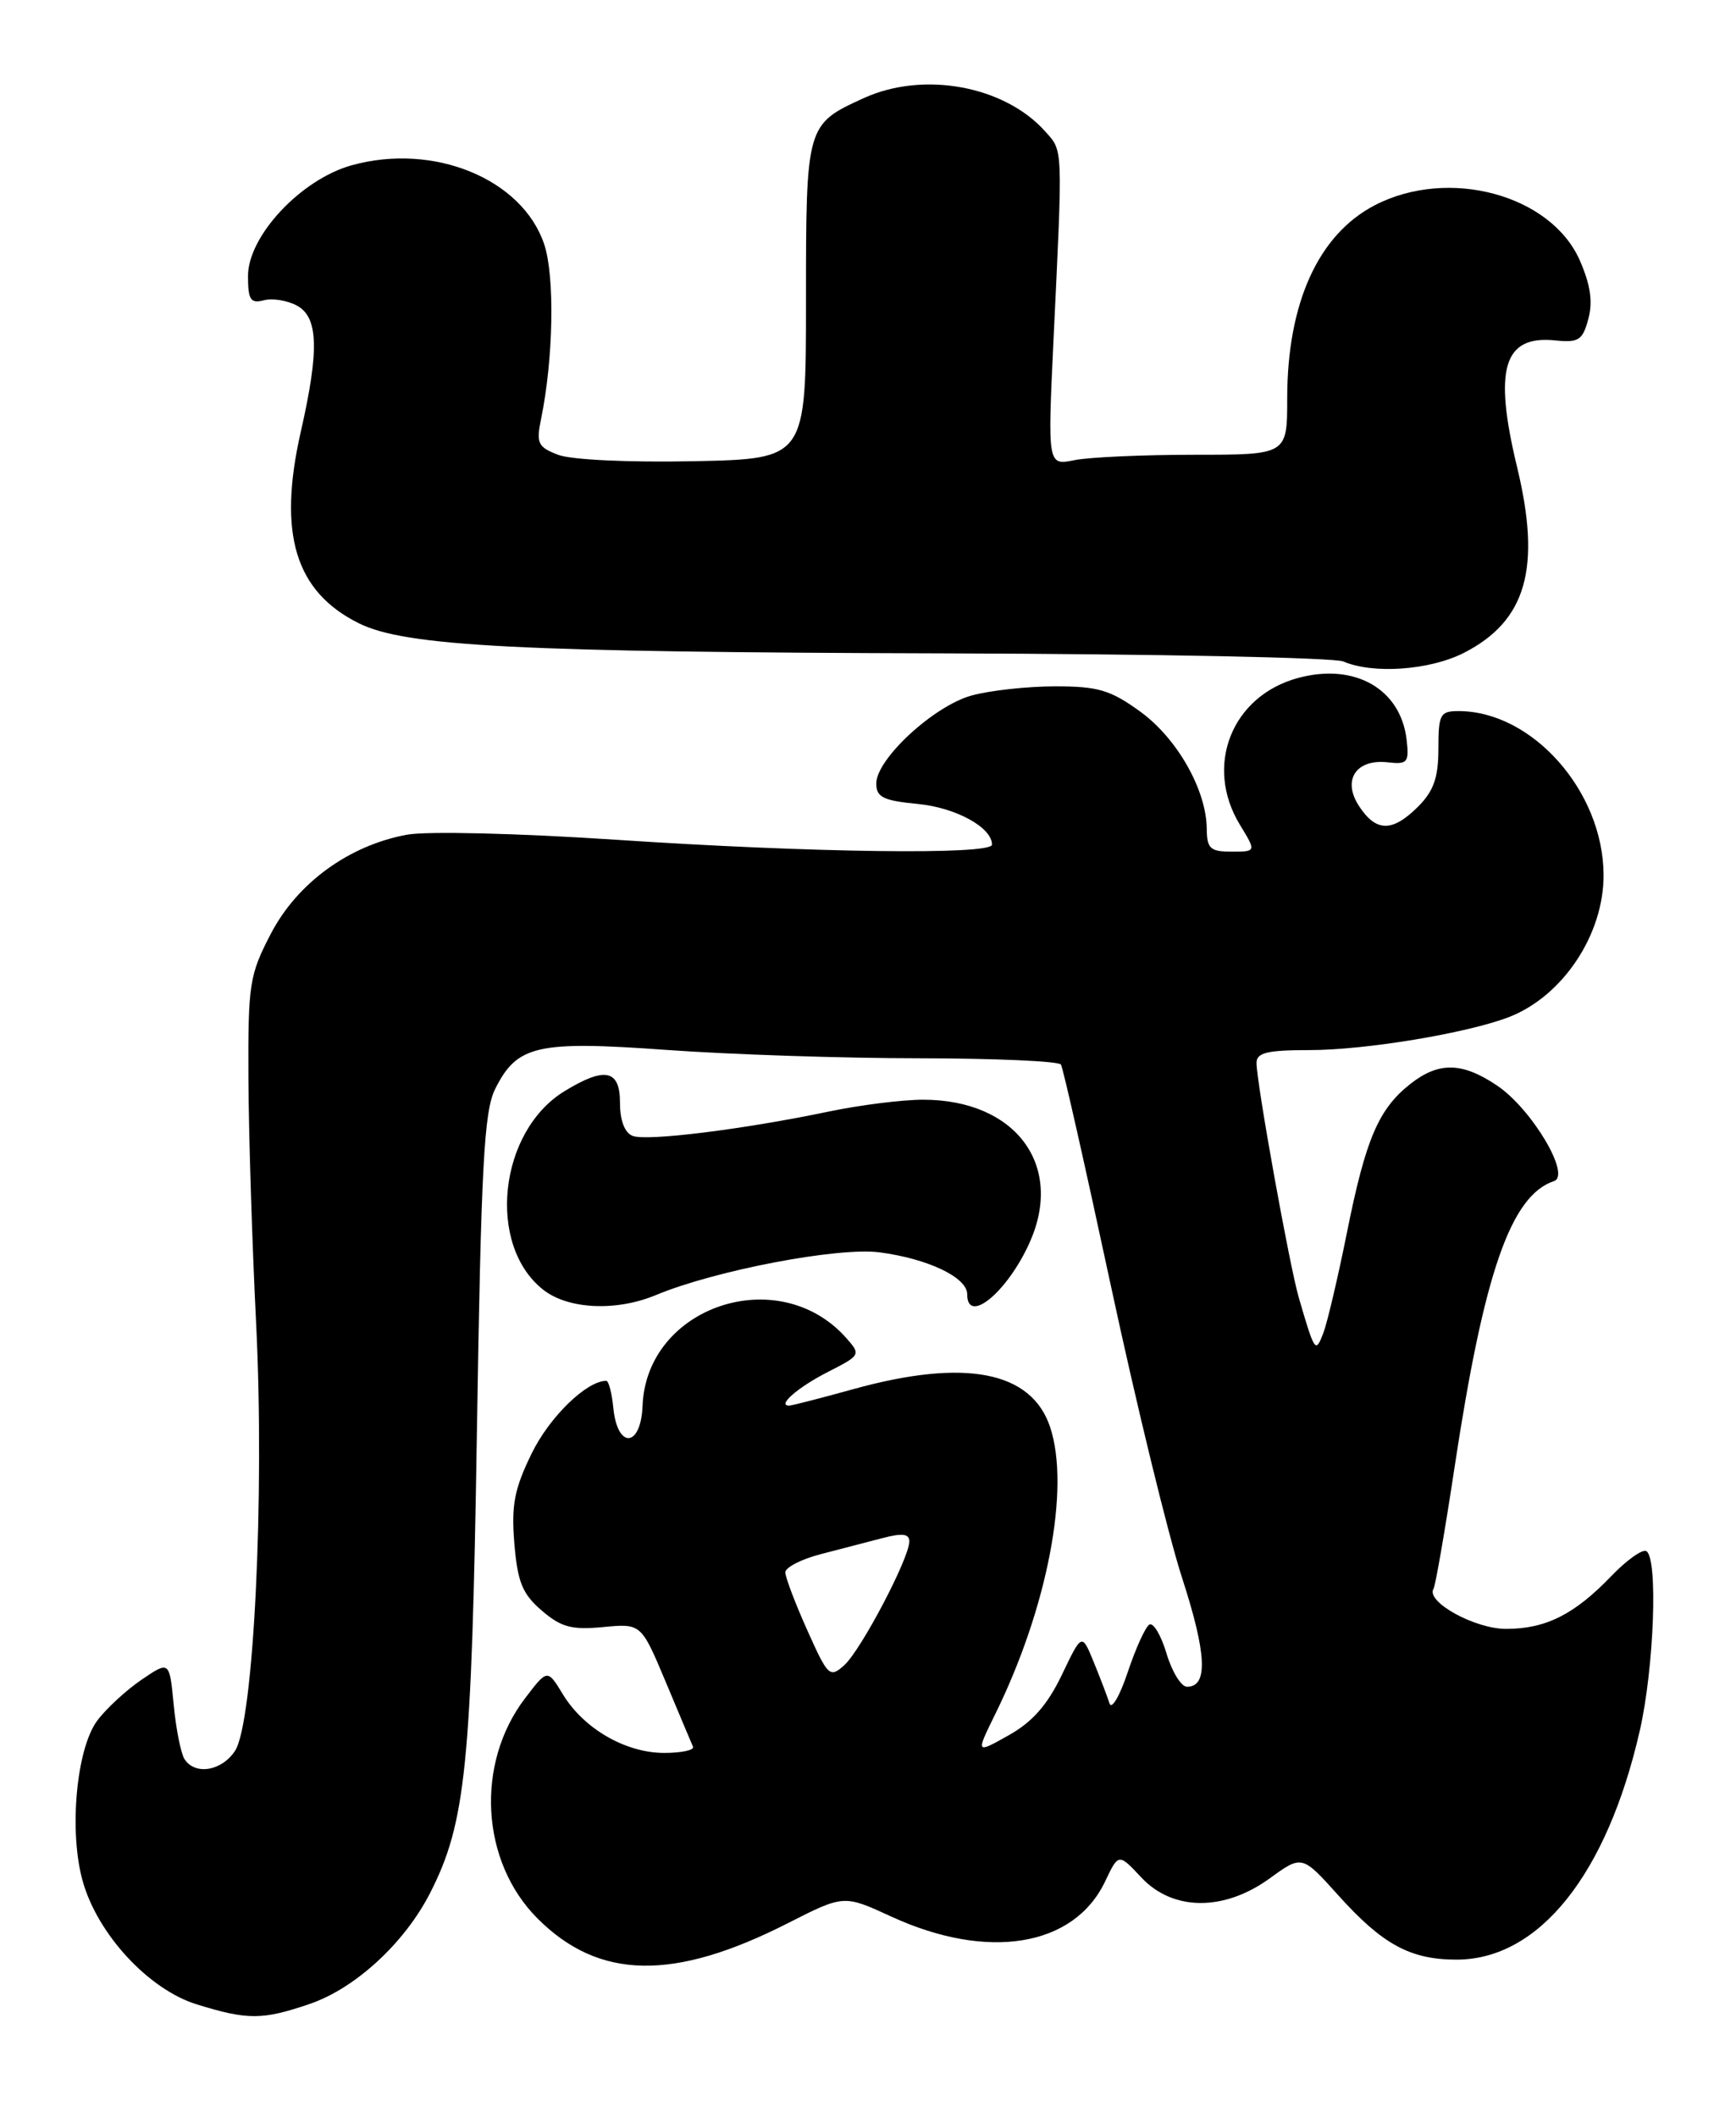 <?xml version="1.0" encoding="UTF-8" standalone="no"?>
<!DOCTYPE svg PUBLIC "-//W3C//DTD SVG 1.1//EN" "http://www.w3.org/Graphics/SVG/1.1/DTD/svg11.dtd" >
<svg xmlns="http://www.w3.org/2000/svg" xmlns:xlink="http://www.w3.org/1999/xlink" version="1.1" viewBox="0 0 210 256">
 <g >
 <path fill="currentColor"
d=" M 37.46 242.36 C 42.99 240.47 48.94 234.99 52.03 228.94 C 56.35 220.47 57.05 213.58 57.69 173.20 C 58.20 140.95 58.55 134.40 59.90 131.70 C 62.55 126.40 64.94 125.85 80.65 126.98 C 88.27 127.53 102.01 127.99 111.19 127.99 C 120.37 128.00 128.09 128.34 128.34 128.75 C 128.60 129.16 131.31 141.20 134.38 155.50 C 137.45 169.80 141.33 185.72 143.01 190.88 C 145.98 200.04 146.16 204.00 143.59 204.00 C 142.89 204.00 141.77 202.19 141.11 199.97 C 140.45 197.76 139.51 196.19 139.03 196.48 C 138.55 196.78 137.37 199.38 136.41 202.26 C 135.45 205.14 134.46 206.82 134.21 206.00 C 133.95 205.18 133.09 202.93 132.30 201.00 C 130.87 197.50 130.87 197.50 128.45 202.56 C 126.72 206.17 124.89 208.26 122.03 209.86 C 118.03 212.11 118.03 212.11 120.39 207.31 C 126.71 194.47 129.48 180.02 127.04 172.62 C 124.79 165.82 116.76 164.26 103.24 168.00 C 99.27 169.10 95.77 170.00 95.45 170.00 C 93.96 170.00 96.54 167.76 100.16 165.92 C 104.13 163.89 104.16 163.84 102.34 161.79 C 94.19 152.64 78.21 157.97 77.73 170.01 C 77.53 175.10 74.67 175.28 74.19 170.24 C 74.01 168.46 73.63 167.00 73.34 167.00 C 70.96 167.00 66.49 171.35 64.33 175.75 C 62.21 180.09 61.84 182.02 62.22 186.68 C 62.61 191.34 63.19 192.77 65.53 194.78 C 67.88 196.80 69.15 197.14 72.96 196.78 C 77.56 196.34 77.56 196.34 80.53 203.41 C 82.16 207.31 83.65 210.83 83.83 211.25 C 84.02 211.66 82.44 212.00 80.33 212.00 C 75.67 211.99 70.63 209.08 68.10 204.93 C 66.22 201.84 66.22 201.84 63.51 205.40 C 57.48 213.31 58.15 225.15 65.03 232.03 C 72.45 239.45 81.49 239.62 95.29 232.60 C 102.08 229.15 102.08 229.15 107.79 231.78 C 119.47 237.16 129.90 235.46 133.67 227.57 C 135.31 224.12 135.31 224.12 138.06 227.06 C 141.87 231.14 148.07 231.18 153.60 227.17 C 157.50 224.34 157.50 224.34 161.88 229.21 C 167.24 235.17 170.60 237.00 176.20 237.00 C 186.18 236.99 194.40 226.70 198.37 209.27 C 200.09 201.69 200.58 188.47 199.16 187.60 C 198.70 187.31 196.78 188.67 194.91 190.62 C 190.45 195.26 186.98 197.00 182.18 197.00 C 178.40 197.00 172.44 193.71 173.41 192.15 C 173.64 191.77 174.79 185.17 175.95 177.48 C 179.52 153.90 182.76 144.58 187.99 142.84 C 190.07 142.14 185.28 134.10 181.10 131.29 C 176.89 128.45 174.04 128.39 170.61 131.09 C 166.76 134.12 165.21 137.75 162.96 148.95 C 161.86 154.44 160.56 159.96 160.08 161.22 C 159.13 163.68 159.05 163.57 157.13 157.00 C 155.99 153.11 152.00 130.97 152.00 128.55 C 152.00 127.31 153.29 127.00 158.41 127.00 C 165.14 127.00 177.40 124.97 182.50 123.02 C 189.03 120.51 194.02 113.03 193.98 105.79 C 193.93 95.68 185.35 86.00 176.43 86.00 C 174.21 86.00 174.00 86.40 174.00 90.55 C 174.00 94.04 173.43 95.66 171.55 97.55 C 168.43 100.66 166.47 100.65 164.40 97.49 C 162.33 94.33 164.04 91.75 167.91 92.20 C 170.25 92.47 170.47 92.21 170.16 89.50 C 169.46 83.33 163.90 80.14 157.04 81.99 C 149.00 84.15 145.64 92.62 149.99 99.75 C 151.97 103.00 151.97 103.00 148.99 103.00 C 146.40 103.00 146.00 102.63 145.98 100.25 C 145.94 95.54 142.40 89.30 137.93 86.06 C 134.31 83.44 132.82 83.00 127.60 83.01 C 124.24 83.01 119.71 83.51 117.52 84.12 C 112.95 85.38 106.00 91.80 106.00 94.76 C 106.00 96.41 106.84 96.83 111.01 97.23 C 115.63 97.67 120.00 100.07 120.00 102.15 C 120.00 103.42 98.19 103.14 74.50 101.56 C 62.60 100.77 51.65 100.51 49.23 100.95 C 42.22 102.24 35.99 106.77 32.79 112.88 C 30.17 117.90 30.00 118.97 30.05 130.36 C 30.08 137.04 30.50 150.38 30.98 160.00 C 32.03 180.99 30.68 208.31 28.43 211.75 C 26.82 214.20 23.59 214.73 22.32 212.75 C 21.88 212.06 21.29 209.10 21.01 206.17 C 20.50 200.85 20.50 200.85 17.09 203.17 C 15.22 204.45 12.82 206.67 11.76 208.10 C 9.23 211.51 8.32 221.51 10.00 227.49 C 11.80 233.94 18.00 240.63 23.83 242.42 C 29.99 244.32 31.73 244.31 37.46 242.36 Z  M 79.36 156.62 C 86.48 153.65 101.39 150.80 106.41 151.46 C 112.28 152.24 117.00 154.49 117.00 156.53 C 117.00 160.28 121.87 156.26 124.55 150.28 C 128.76 140.92 122.85 133.00 111.66 133.00 C 109.17 133.00 104.06 133.64 100.32 134.42 C 89.95 136.59 78.26 138.04 76.54 137.38 C 75.57 137.01 75.00 135.53 75.00 133.39 C 75.00 129.36 73.20 128.97 68.30 131.96 C 60.32 136.82 58.84 150.58 65.71 155.98 C 68.73 158.36 74.55 158.63 79.36 156.62 Z  M 177.08 78.96 C 184.64 75.10 186.47 68.71 183.52 56.50 C 180.65 44.60 181.87 40.53 188.13 41.17 C 190.97 41.46 191.45 41.15 192.14 38.56 C 192.70 36.48 192.39 34.41 191.09 31.46 C 187.58 23.54 175.23 20.22 166.35 24.80 C 159.48 28.34 155.71 36.65 155.71 48.21 C 155.71 55.00 155.71 55.00 144.48 55.00 C 138.30 55.00 131.78 55.29 129.98 55.65 C 126.72 56.31 126.72 56.31 127.45 40.90 C 128.57 17.52 128.60 18.32 126.45 15.91 C 121.53 10.38 111.73 8.57 104.50 11.86 C 97.52 15.04 97.50 15.11 97.50 36.42 C 97.50 55.50 97.50 55.50 83.89 55.78 C 76.11 55.94 69.10 55.61 67.53 55.01 C 65.08 54.08 64.85 53.61 65.44 50.73 C 66.95 43.43 67.13 33.43 65.83 29.54 C 63.17 21.62 52.42 17.22 42.51 20.00 C 36.39 21.71 30.00 28.55 30.00 33.38 C 30.00 36.26 30.31 36.73 31.90 36.32 C 32.94 36.04 34.74 36.33 35.90 36.95 C 38.51 38.34 38.64 42.31 36.39 52.20 C 33.58 64.55 35.70 71.55 43.41 75.38 C 49.05 78.18 62.76 78.88 114.50 79.02 C 139.80 79.09 161.40 79.53 162.50 80.00 C 166.11 81.55 172.95 81.06 177.08 78.96 Z  M 97.65 197.15 C 96.19 193.90 95.00 190.76 95.00 190.16 C 95.00 189.57 96.91 188.58 99.25 187.97 C 101.59 187.37 104.96 186.49 106.75 186.02 C 109.15 185.39 110.00 185.49 110.00 186.42 C 110.00 188.44 104.17 199.53 102.15 201.37 C 100.38 202.97 100.17 202.78 97.65 197.15 Z "/>
</g>
</svg>